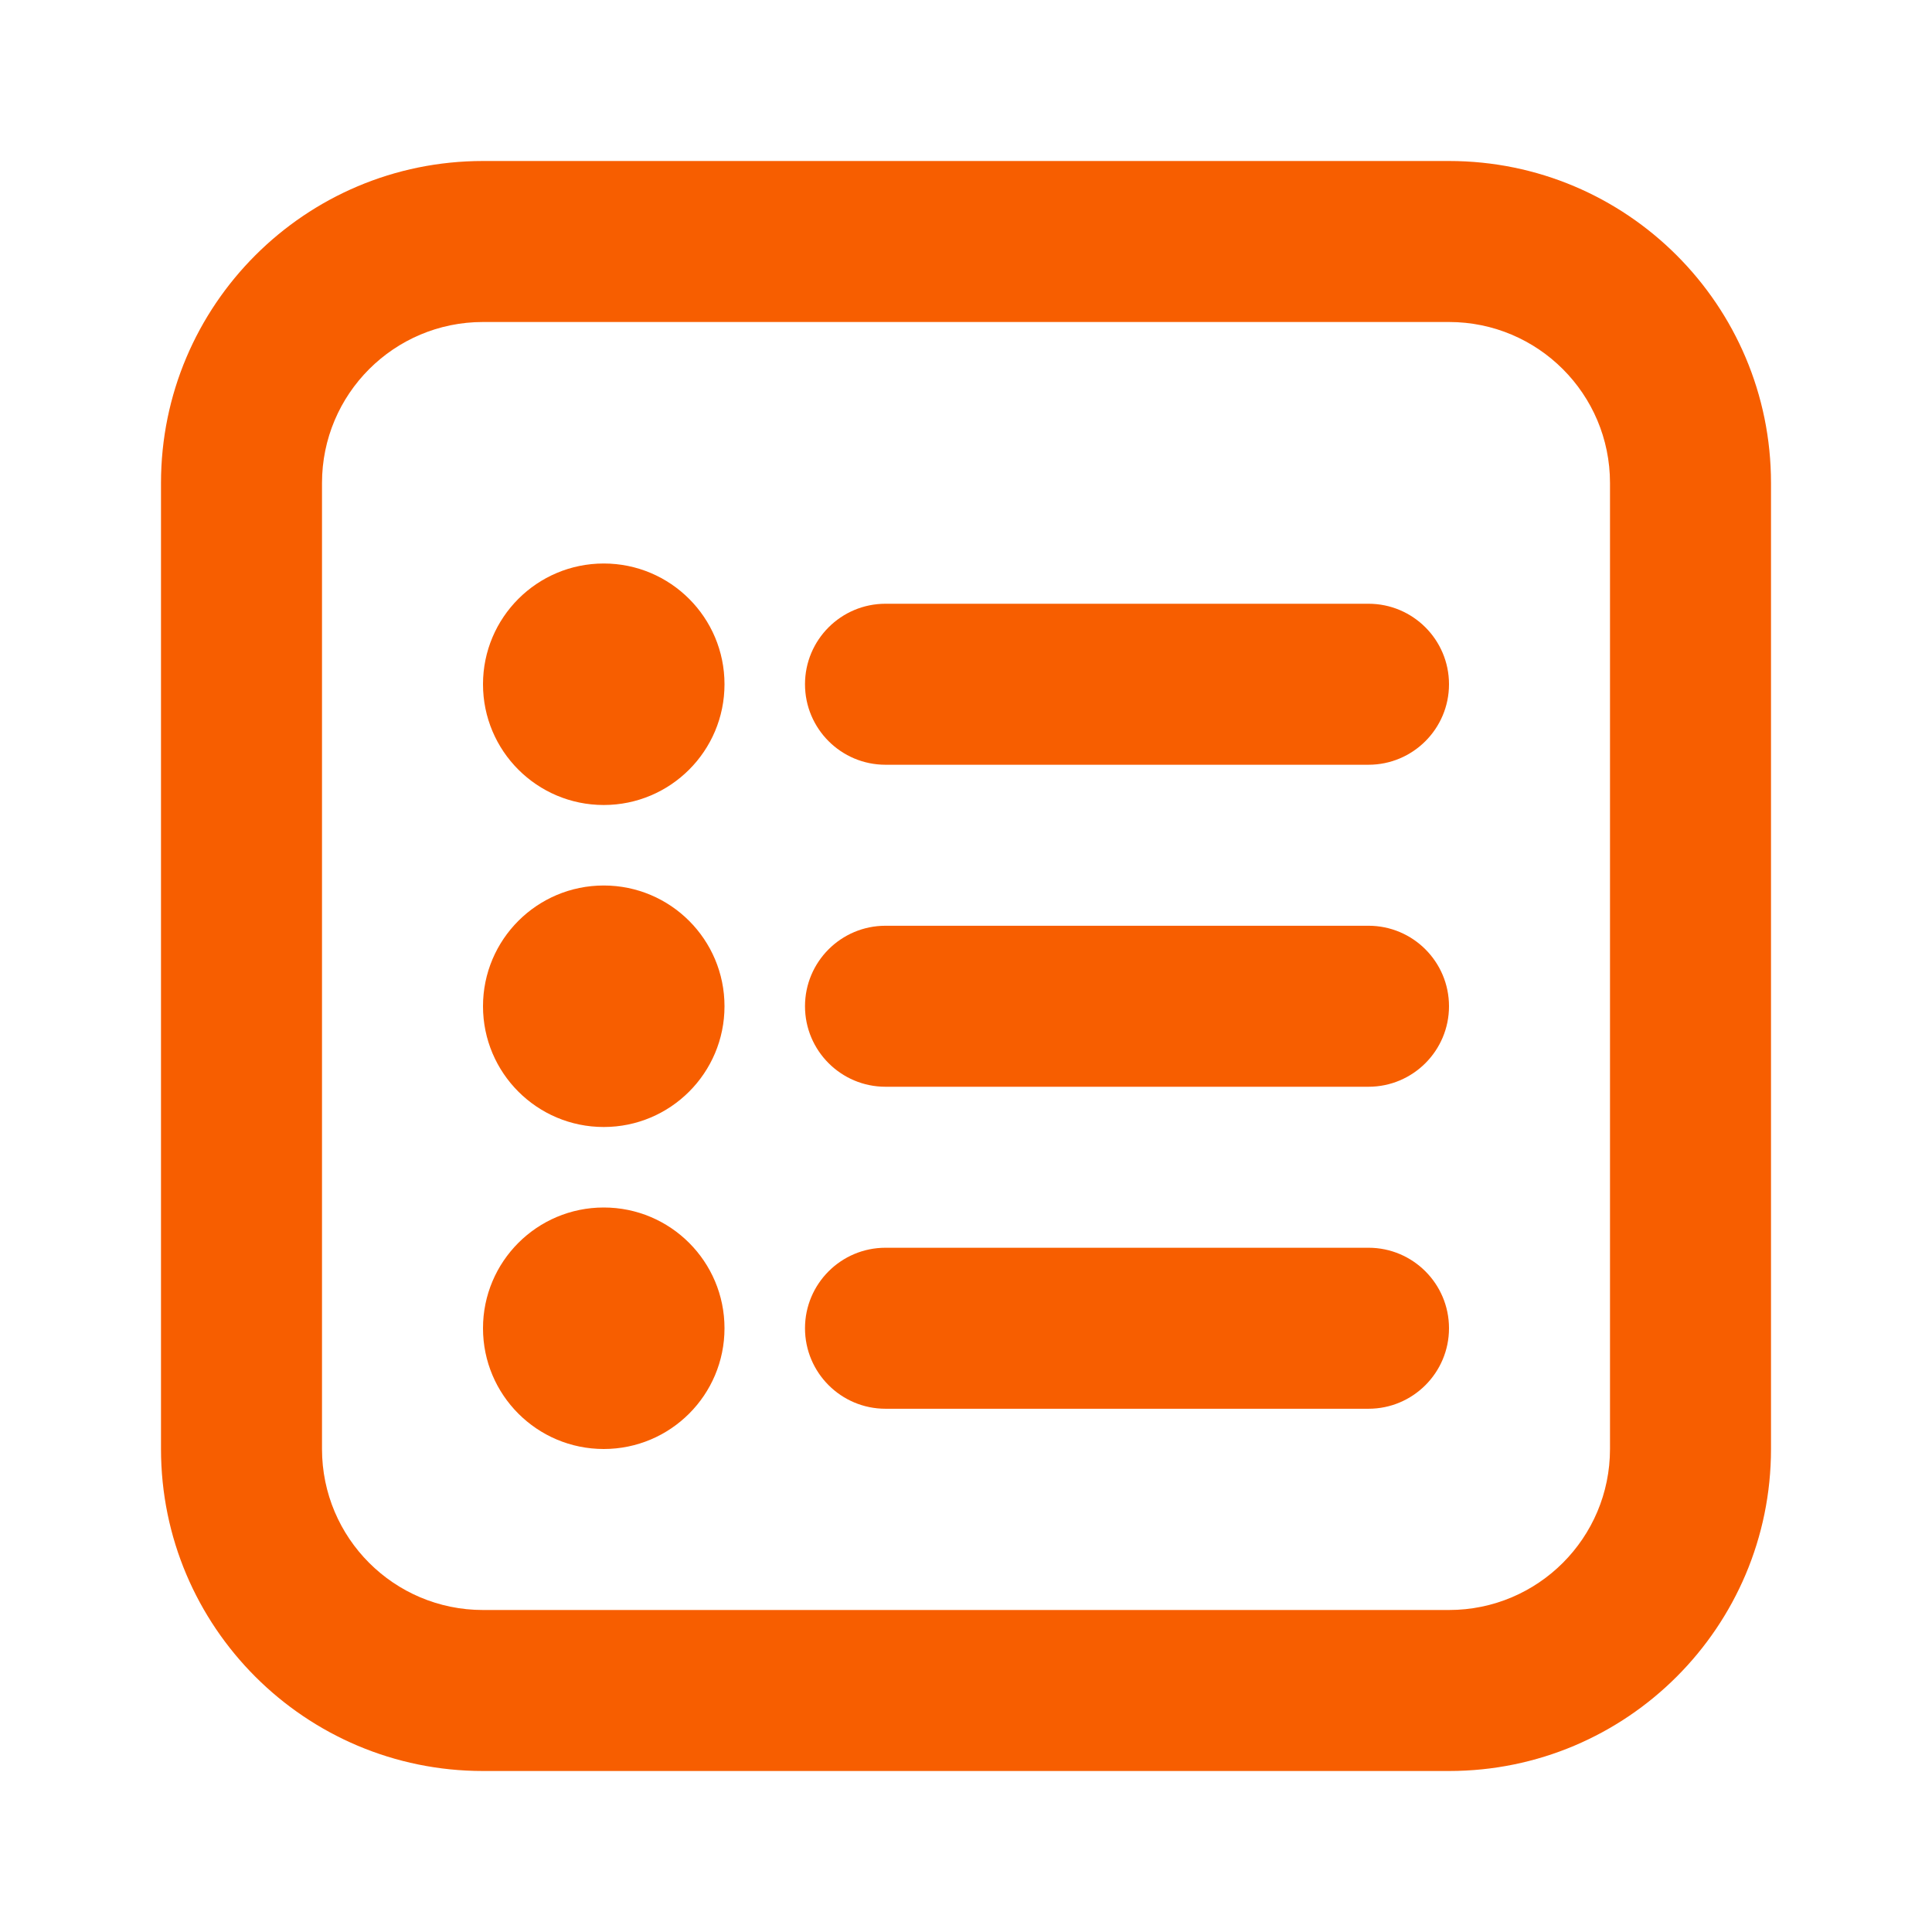 <svg width="24" height="24" viewBox="0 0 24 24" fill="none" xmlns="http://www.w3.org/2000/svg">
  <path fill-rule="evenodd" clip-rule="evenodd" d="M6 2C3.791 2 2 3.791 2 6V18C2 20.209 3.791 22 6 22H18C20.209 22 22 20.209 22 18V6C22 3.791 20.209 2 18 2H6ZM4 6C4 4.895 4.895 4 6 4H18C19.105 4 20 4.895 20 6V18C20 19.105 19.105 20 18 20H6C4.895 20 4 19.105 4 18V6Z" fill="#F75E00"/>
  <circle cx="7.5" cy="8.5" r="1.5" fill="#F75E00"/>
  <circle cx="7.5" cy="12.5" r="1.5" fill="#F75E00"/>
  <circle cx="7.5" cy="16.5" r="1.5" fill="#F75E00"/>
  <path d="M10 8.5C10 7.948 10.448 7.5 11 7.5H17C17.552 7.5 18 7.948 18 8.5C18 9.052 17.552 9.5 17 9.5H11C10.448 9.5 10 9.052 10 8.5Z" fill="#F75E00"/>
  <path d="M10 12.5C10 11.948 10.448 11.5 11 11.5H17C17.552 11.5 18 11.948 18 12.5C18 13.052 17.552 13.5 17 13.5H11C10.448 13.5 10 13.052 10 12.5Z" fill="#F75E00"/>
  <path d="M10 16.5C10 15.948 10.448 15.5 11 15.5H17C17.552 15.5 18 15.948 18 16.5C18 17.052 17.552 17.5 17 17.5H11C10.448 17.5 10 17.052 10 16.5Z" fill="#F75E00"/>
</svg> 